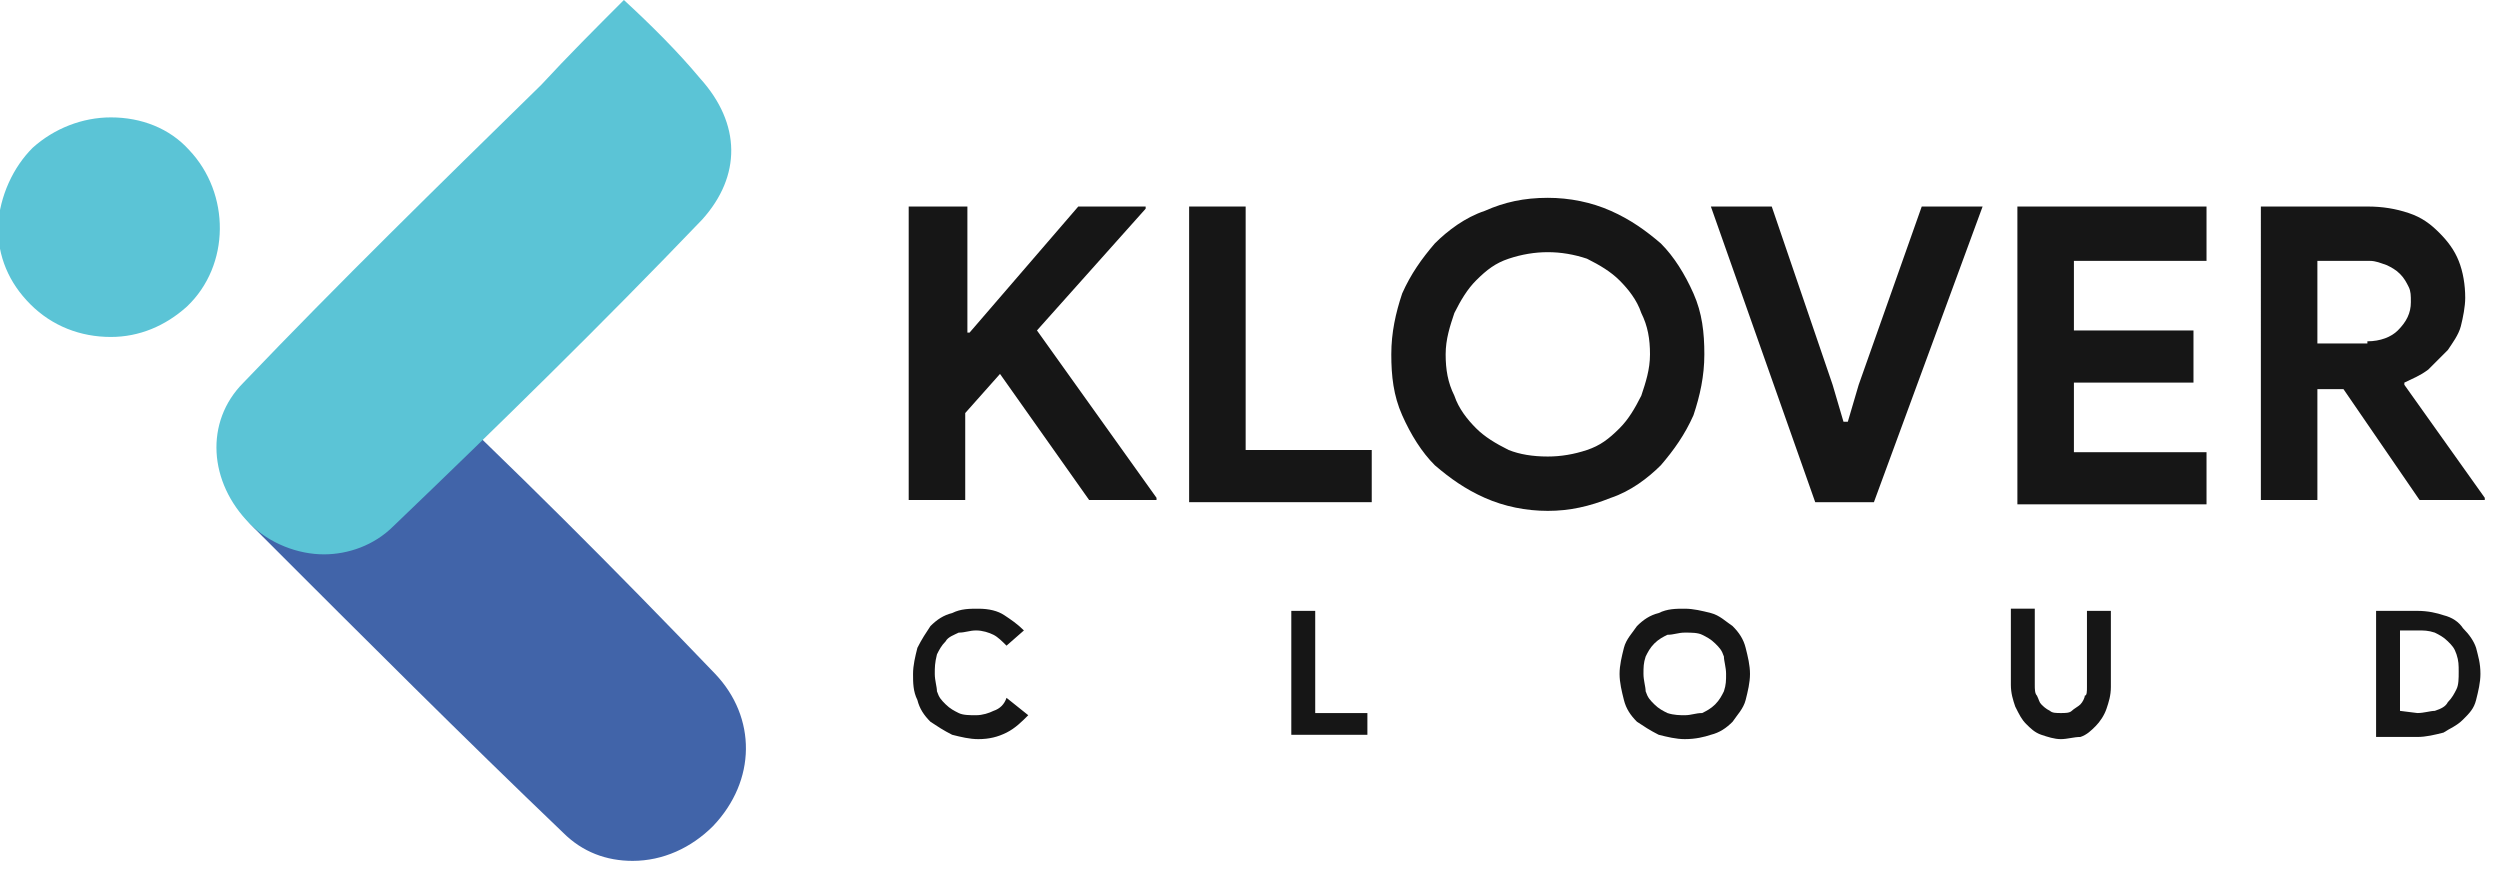 <?xml version="1.0" encoding="utf-8"?>
<!-- Generator: Adobe Illustrator 24.0.0, SVG Export Plug-In . SVG Version: 6.00 Build 0)  -->
<svg version="1.1" id="Layer_1" xmlns="http://www.w3.org/2000/svg" xmlns:xlink="http://www.w3.org/1999/xlink" x="0px" y="0px"
	 viewBox="0 0 115 40" style="enable-background:new 0 0 115 40;" xml:space="preserve">
<style type="text/css">
	.st0{fill:#4164A9;}
	.st1{fill:#5BC4D6;}
	.st2{fill:#161616;}
</style>
<path class="st0" d="M15.4,15.5c1.2,0,2.3,0.5,3.3,1.4c4.9,4.6,9.6,9.3,14.2,14.1c1.9,2,1.9,4.9-0.1,7c-1,1-2.3,1.6-3.7,1.6
	c-1.2,0-2.3-0.4-3.2-1.3c-4.6-4.4-9.1-8.9-13.8-13.6l-0.4-0.4c-1-1-1.5-2.3-1.5-3.7c0-1.3,0.6-2.6,1.6-3.5l0,0l0,0
	C12.9,16,14.2,15.5,15.4,15.5z"/>
<path class="st1" d="M5.1,5.4c1.4,0,2.7,0.5,3.6,1.5c1.9,2,1.9,5.3-0.1,7.2c-1,0.9-2.2,1.4-3.5,1.4c-1.4,0-2.7-0.5-3.7-1.5
	c-1-1-1.5-2.2-1.5-3.6C0,9,0.6,7.7,1.5,6.8C2.5,5.9,3.8,5.4,5.1,5.4z"/>
<path class="st1" d="M28.7,0c1.3,1.2,2.5,2.4,3.5,3.6c1.9,2.1,1.9,4.5,0.1,6.5c-4.6,4.8-9.4,9.5-14.2,14.1c-0.9,0.9-2.1,1.3-3.2,1.3
	c-1.2,0-2.5-0.5-3.4-1.4c-1.9-1.9-2.1-4.7-0.3-6.5c4.4-4.6,8.9-9,13.7-13.7C26.1,2.6,27.4,1.3,28.7,0z"/>
<path class="st2" d="M41.9,9.5h2.6v5.8h0.1l5-5.8h3.1v0.1l-5,5.6l5.5,7.7v0.1h-3.1l-4.1-5.8l-1.6,1.8v4h-2.6V9.5z"/>
<path class="st2" d="M54.7,9.5h2.6v11.2h5.8v2.4h-8.4V9.5z"/>
<path class="st2" d="M71.2,23.5c-1,0-2-0.2-2.9-0.6c-0.9-0.4-1.6-0.9-2.3-1.5c-0.6-0.6-1.1-1.4-1.5-2.3c-0.4-0.9-0.5-1.8-0.5-2.8
	c0-1,0.2-1.9,0.5-2.8c0.4-0.9,0.9-1.6,1.5-2.3c0.6-0.6,1.4-1.2,2.3-1.5c0.9-0.4,1.8-0.6,2.9-0.6c1,0,2,0.2,2.9,0.6
	c0.9,0.4,1.6,0.9,2.3,1.5c0.6,0.6,1.1,1.4,1.5,2.3c0.4,0.9,0.5,1.8,0.5,2.8c0,1-0.2,1.9-0.5,2.8c-0.4,0.9-0.9,1.6-1.5,2.3
	c-0.6,0.6-1.4,1.2-2.3,1.5C73.1,23.3,72.2,23.5,71.2,23.5z M71.2,21c0.6,0,1.2-0.1,1.8-0.3c0.6-0.2,1-0.5,1.5-1
	c0.4-0.4,0.7-0.9,1-1.5c0.2-0.6,0.4-1.2,0.4-1.9c0-0.7-0.1-1.3-0.4-1.9c-0.2-0.6-0.6-1.1-1-1.5c-0.4-0.4-0.9-0.7-1.5-1
	c-0.6-0.2-1.2-0.3-1.8-0.3c-0.6,0-1.2,0.1-1.8,0.3c-0.6,0.2-1,0.5-1.5,1c-0.4,0.4-0.7,0.9-1,1.5c-0.2,0.6-0.4,1.2-0.4,1.9
	c0,0.7,0.1,1.3,0.4,1.9c0.2,0.6,0.6,1.1,1,1.5c0.4,0.4,0.9,0.7,1.5,1C69.9,20.9,70.5,21,71.2,21z"/>
<path class="st2" d="M78.7,9.5h2.8l2.8,8.2l0.5,1.7H85l0.5-1.7l2.9-8.2h2.8l-5,13.6h-2.7L78.7,9.5z"/>
<path class="st2" d="M95.4,12v3.2h5.5v2.4h-5.5v3.2h6.1v2.4h-8.7V9.5h8.7V12H95.4z"/>
<path class="st2" d="M103.9,9.5h5c0.7,0,1.3,0.1,1.9,0.3c0.6,0.2,1,0.5,1.4,0.9c0.4,0.4,0.7,0.8,0.9,1.3c0.2,0.5,0.3,1.1,0.3,1.7
	c0,0.4-0.1,0.9-0.2,1.3c-0.1,0.4-0.4,0.8-0.6,1.1c-0.3,0.3-0.6,0.6-0.9,0.9c-0.4,0.3-0.7,0.4-1.1,0.6l0,0.1l3.7,5.2v0.1h-3l-3.5-5.1
	h-1.2v5.1h-2.6V9.5z M108.9,15.7c0.6,0,1.1-0.2,1.4-0.5c0.4-0.4,0.6-0.8,0.6-1.3c0-0.3,0-0.5-0.1-0.7c-0.1-0.2-0.2-0.4-0.4-0.6
	c-0.2-0.2-0.4-0.3-0.6-0.4c-0.3-0.1-0.5-0.2-0.8-0.2h-2.4v3.8H108.9z"/>
<path class="st2" d="M47.3,32.9c-0.3,0.3-0.6,0.6-1,0.8c-0.4,0.2-0.8,0.3-1.3,0.3c-0.4,0-0.8-0.1-1.2-0.2c-0.4-0.2-0.7-0.4-1-0.6
	c-0.3-0.3-0.5-0.6-0.6-1c-0.2-0.4-0.2-0.8-0.2-1.2s0.1-0.8,0.2-1.2c0.2-0.4,0.4-0.7,0.6-1c0.3-0.3,0.6-0.5,1-0.6
	c0.4-0.2,0.8-0.2,1.2-0.2c0.5,0,0.9,0.1,1.2,0.3c0.3,0.2,0.6,0.4,0.9,0.7l-0.8,0.7c-0.2-0.2-0.4-0.4-0.6-0.5
	c-0.2-0.1-0.5-0.2-0.8-0.2c-0.3,0-0.5,0.1-0.8,0.1c-0.2,0.1-0.5,0.2-0.6,0.4c-0.2,0.2-0.3,0.4-0.4,0.6C43,30.5,43,30.7,43,31
	c0,0.3,0.1,0.6,0.1,0.8c0.1,0.3,0.2,0.4,0.4,0.6c0.2,0.2,0.4,0.3,0.6,0.4c0.2,0.1,0.5,0.1,0.8,0.1c0.3,0,0.6-0.1,0.8-0.2
	c0.3-0.1,0.5-0.3,0.6-0.6L47.3,32.9z"/>
<path class="st2" d="M59.4,28.1h1.1v4.7h2.4v1h-3.5L59.4,28.1L59.4,28.1z"/>
<path class="st2" d="M77.5,34c-0.4,0-0.8-0.1-1.2-0.2c-0.4-0.2-0.7-0.4-1-0.6c-0.3-0.3-0.5-0.6-0.6-1c-0.1-0.4-0.2-0.8-0.2-1.2
	c0-0.4,0.1-0.8,0.2-1.2c0.1-0.4,0.4-0.7,0.6-1c0.3-0.3,0.6-0.5,1-0.6c0.4-0.2,0.8-0.2,1.2-0.2s0.8,0.1,1.2,0.2
	c0.4,0.1,0.7,0.4,1,0.6c0.3,0.3,0.5,0.6,0.6,1c0.1,0.4,0.2,0.8,0.2,1.2c0,0.4-0.1,0.8-0.2,1.2c-0.1,0.4-0.4,0.7-0.6,1
	c-0.3,0.3-0.6,0.5-1,0.6C78.4,33.9,78,34,77.5,34z M77.5,32.9c0.3,0,0.5-0.1,0.8-0.1c0.2-0.1,0.4-0.2,0.6-0.4
	c0.2-0.2,0.3-0.4,0.4-0.6c0.1-0.3,0.1-0.5,0.1-0.8c0-0.3-0.1-0.6-0.1-0.8c-0.1-0.3-0.2-0.4-0.4-0.6c-0.2-0.2-0.4-0.3-0.6-0.4
	c-0.2-0.1-0.5-0.1-0.8-0.1s-0.5,0.1-0.8,0.1c-0.2,0.1-0.4,0.2-0.6,0.4c-0.2,0.2-0.3,0.4-0.4,0.6c-0.1,0.3-0.1,0.5-0.1,0.8
	c0,0.3,0.1,0.6,0.1,0.8c0.1,0.3,0.2,0.4,0.4,0.6c0.2,0.2,0.4,0.3,0.6,0.4C77,32.9,77.3,32.9,77.5,32.9z"/>
<path class="st2" d="M94.8,34c-0.3,0-0.6-0.1-0.9-0.2c-0.3-0.1-0.5-0.3-0.7-0.5c-0.2-0.2-0.3-0.4-0.5-0.8c-0.1-0.3-0.2-0.6-0.2-1
	v-3.5h1.1v3.5c0,0.2,0,0.4,0.1,0.5c0.1,0.2,0.1,0.3,0.2,0.4c0.1,0.1,0.2,0.2,0.4,0.3c0.1,0.1,0.3,0.1,0.5,0.1c0.2,0,0.4,0,0.5-0.1
	c0.1-0.1,0.3-0.2,0.4-0.3c0.1-0.1,0.2-0.3,0.2-0.4C96,32,96,31.8,96,31.6v-3.5h1.1v3.5c0,0.4-0.1,0.7-0.2,1
	c-0.1,0.3-0.3,0.6-0.5,0.8c-0.2,0.2-0.4,0.4-0.7,0.5C95.4,33.9,95.1,34,94.8,34z"/>
<path class="st2" d="M109.3,28.1h1.9c0.5,0,0.9,0.1,1.2,0.2c0.4,0.1,0.7,0.3,0.9,0.6c0.3,0.3,0.5,0.6,0.6,0.9
	c0.1,0.4,0.2,0.7,0.2,1.2c0,0.4-0.1,0.8-0.2,1.2c-0.1,0.4-0.3,0.6-0.6,0.9c-0.3,0.3-0.6,0.4-0.9,0.6c-0.4,0.1-0.8,0.2-1.2,0.2h-1.9
	V28.1z M111.2,32.8c0.3,0,0.6-0.1,0.8-0.1c0.3-0.1,0.5-0.2,0.6-0.4c0.2-0.2,0.3-0.4,0.4-0.6c0.1-0.2,0.1-0.5,0.1-0.8
	c0-0.3,0-0.5-0.1-0.8s-0.2-0.4-0.4-0.6c-0.2-0.2-0.4-0.3-0.6-0.4c-0.3-0.1-0.5-0.1-0.8-0.1h-0.8v3.7L111.2,32.8L111.2,32.8z"/>
</svg>
